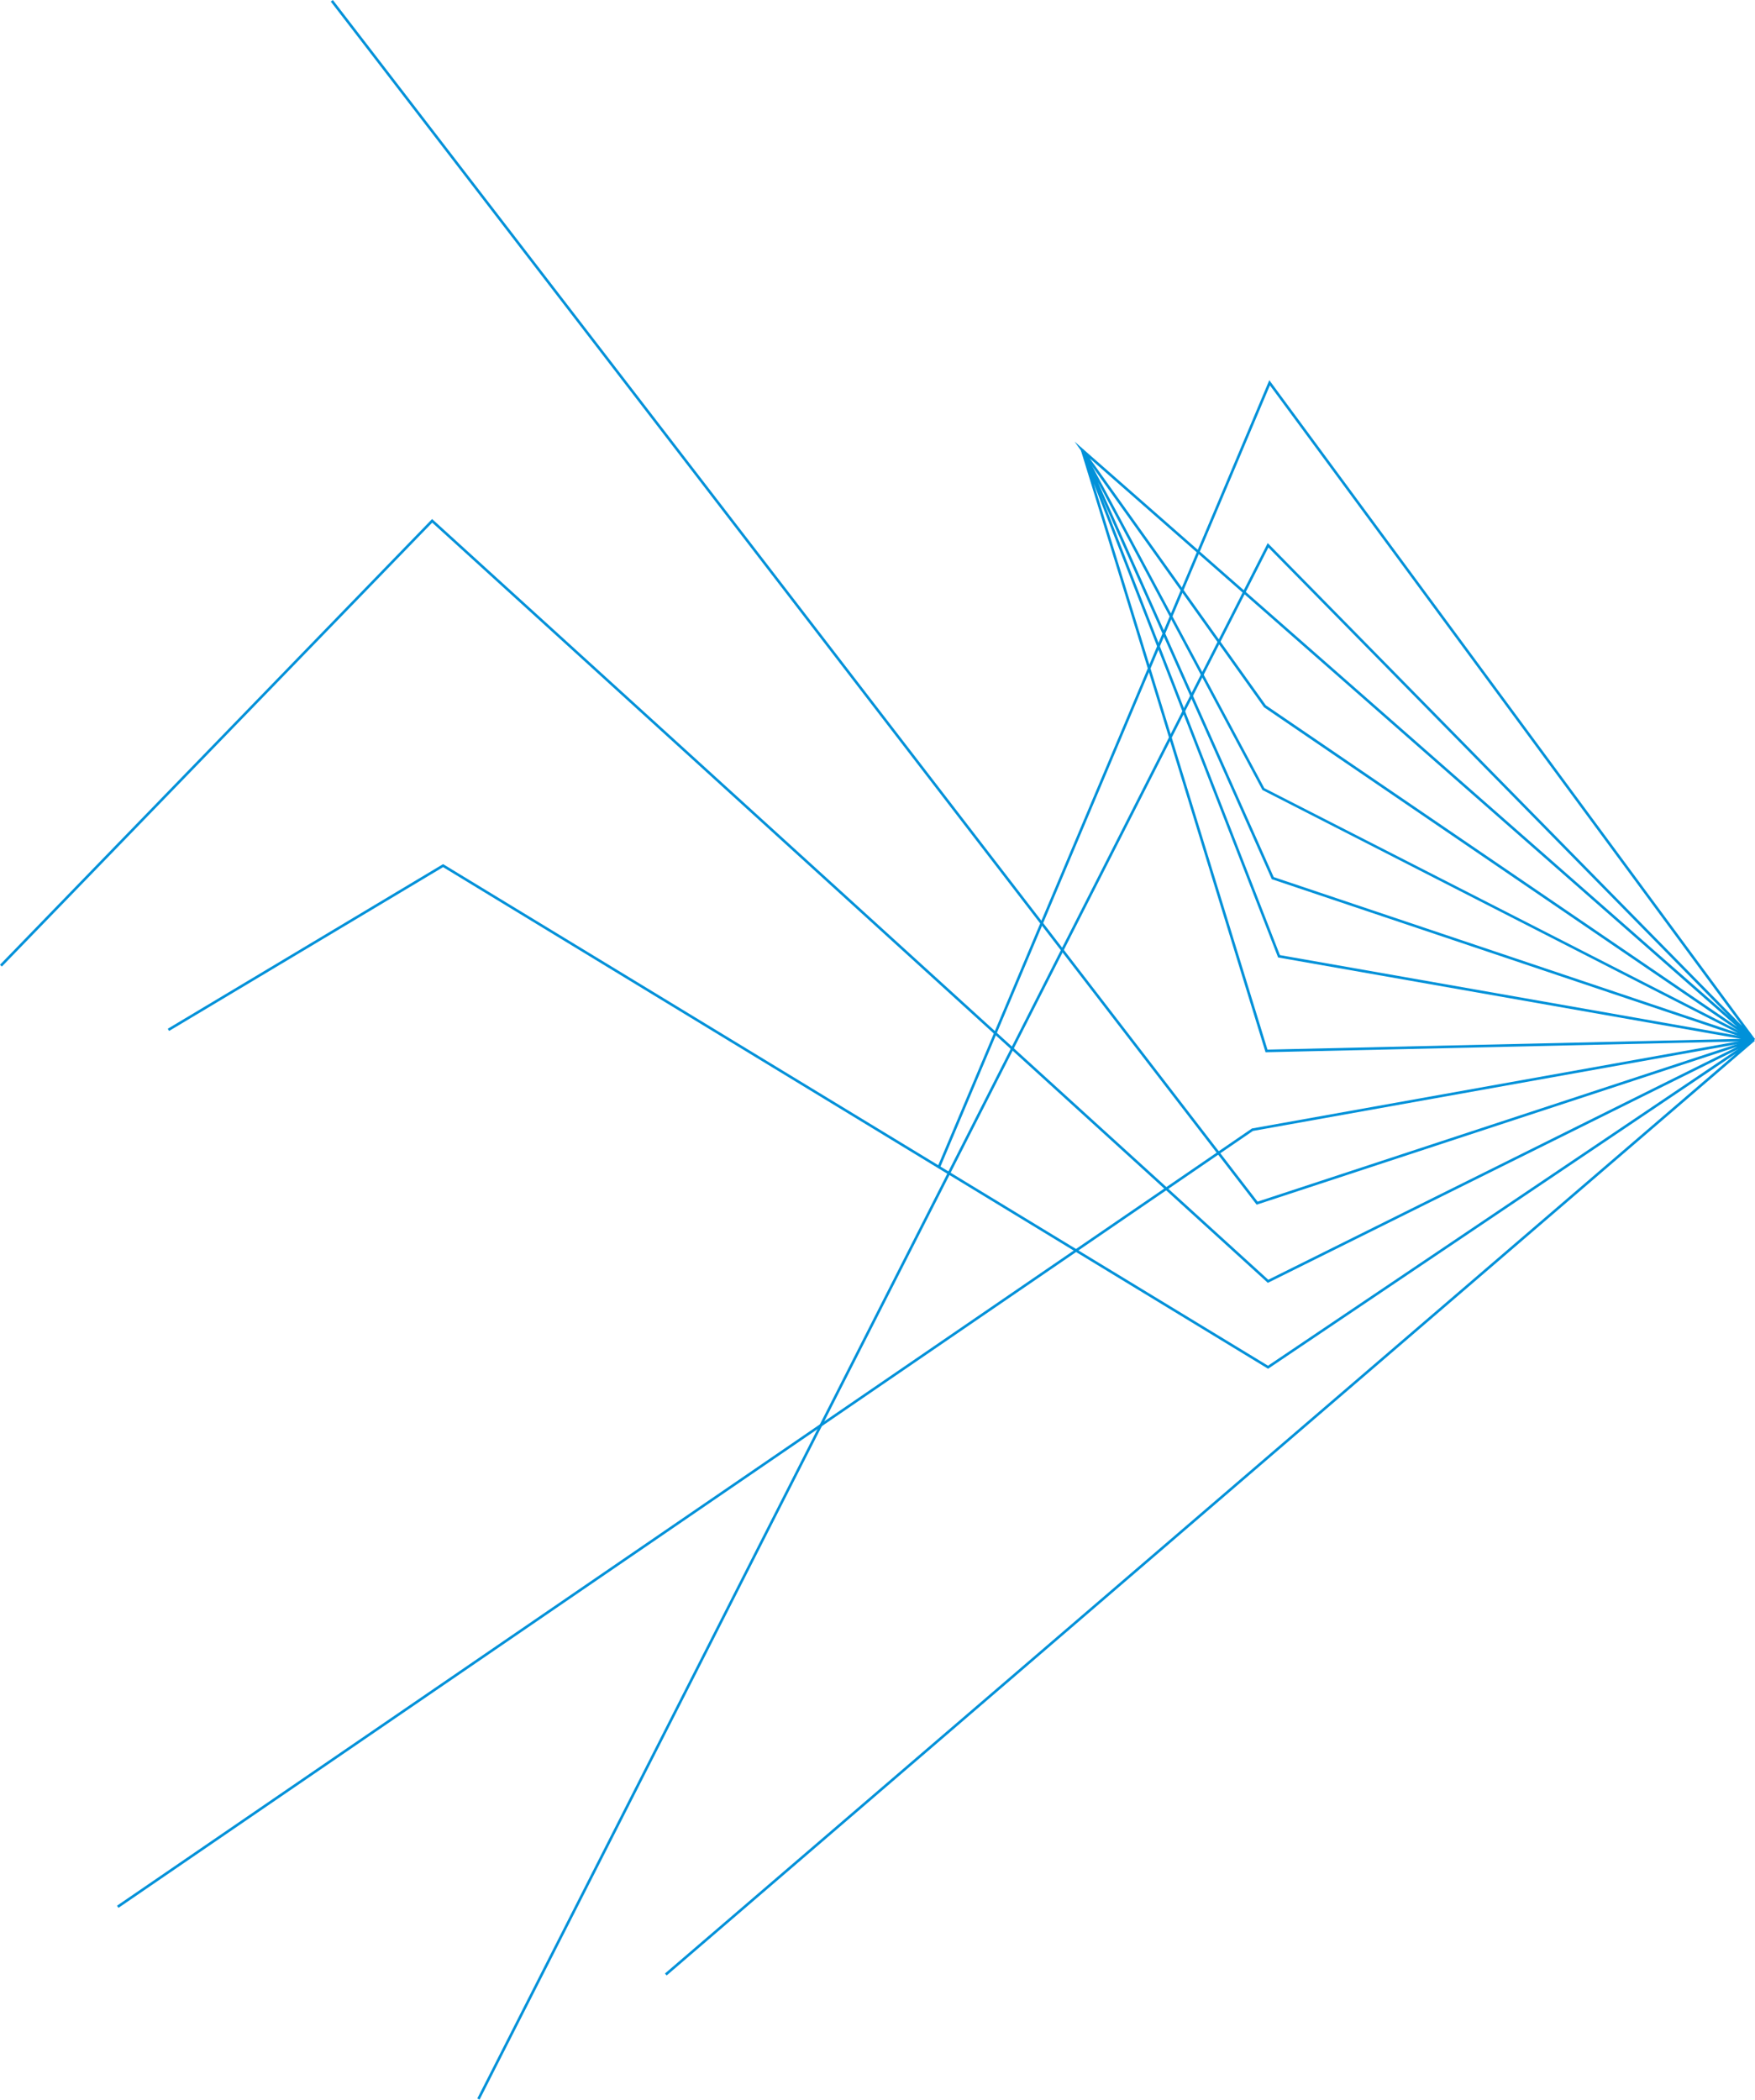 <svg xmlns="http://www.w3.org/2000/svg" viewBox="0 0 1595.85 1908.98">
  <defs>
    <style>
      .cls-1{fill:#0091d9}
    </style>
  </defs>
  <g id="Layer_2" data-name="Layer 2">
    <g id="Layer_1-2" data-name="Layer 1">
      <path d="m1152.86 1166.34-.59-.54-759.25-690.63L1.69 878.76 0 877.12l392.92-405.23.84.77 759.5 690.85 426.45-211.86-437.02 143.62-.51-.66L300.79 1.44 302.66 0l840.88 1092.51 451-148.21.89 2.17-442.57 219.87z" class="cls-1"/>
      <path d="m606.19 1796.06-1.54-1.78 974.2-836.63-425.76 286.81-.64-.39-749.54-455.68-249.15 148.94-1.21-2.02 250.37-149.67.6.37 749.51 455.66 441.22-297.23 1.42 1.87-989.48 849.75z" class="cls-1"/>
      <path d="m436.09 1908.98-2.1-1.07 718.76-1414.14 1.15 1.17 430.19 437.78-429.33-582.35-299.94 711.18-2.17-.91 301.55-715 1.23 1.67 440.43 597.41-1.79 1.52-440.7-448.49-717.28 1411.23z" class="cls-1"/>
      <path d="M1594.24 946.39 1149.38 643l-.12-.17-172.13-241.32 618.55 543Zm-443.19-305.15 428.57 292.33-588.76-516.88Z" class="cls-1"/>
      <path d="m1594.53 946.53-438.07-147.2-.21-.47-173.33-389.28 2.11-1 164.63 308 445.78 227.86Zm-436.34-149.1 422.07 141.82-432.33-221-.17-.33-149.39-279.44Z" class="cls-1"/>
      <path d="m1150.77 956.69-.26-.86-167.64-546.39 2.22-.77 178.77 459.7 431.25 75.88-.18 2.34ZM994.55 439.5l158 514.79 430.45-9.78-420.81-74-.24-.62Z" class="cls-1"/>
      <path d="m107.74 1734.57-1.33-1.95L1138.4 1026l.24-.04 456.06-81.7.42 2.32-455.81 81.65-1031.57 706.34z" class="cls-1"/>
    </g>
  </g>
</svg>